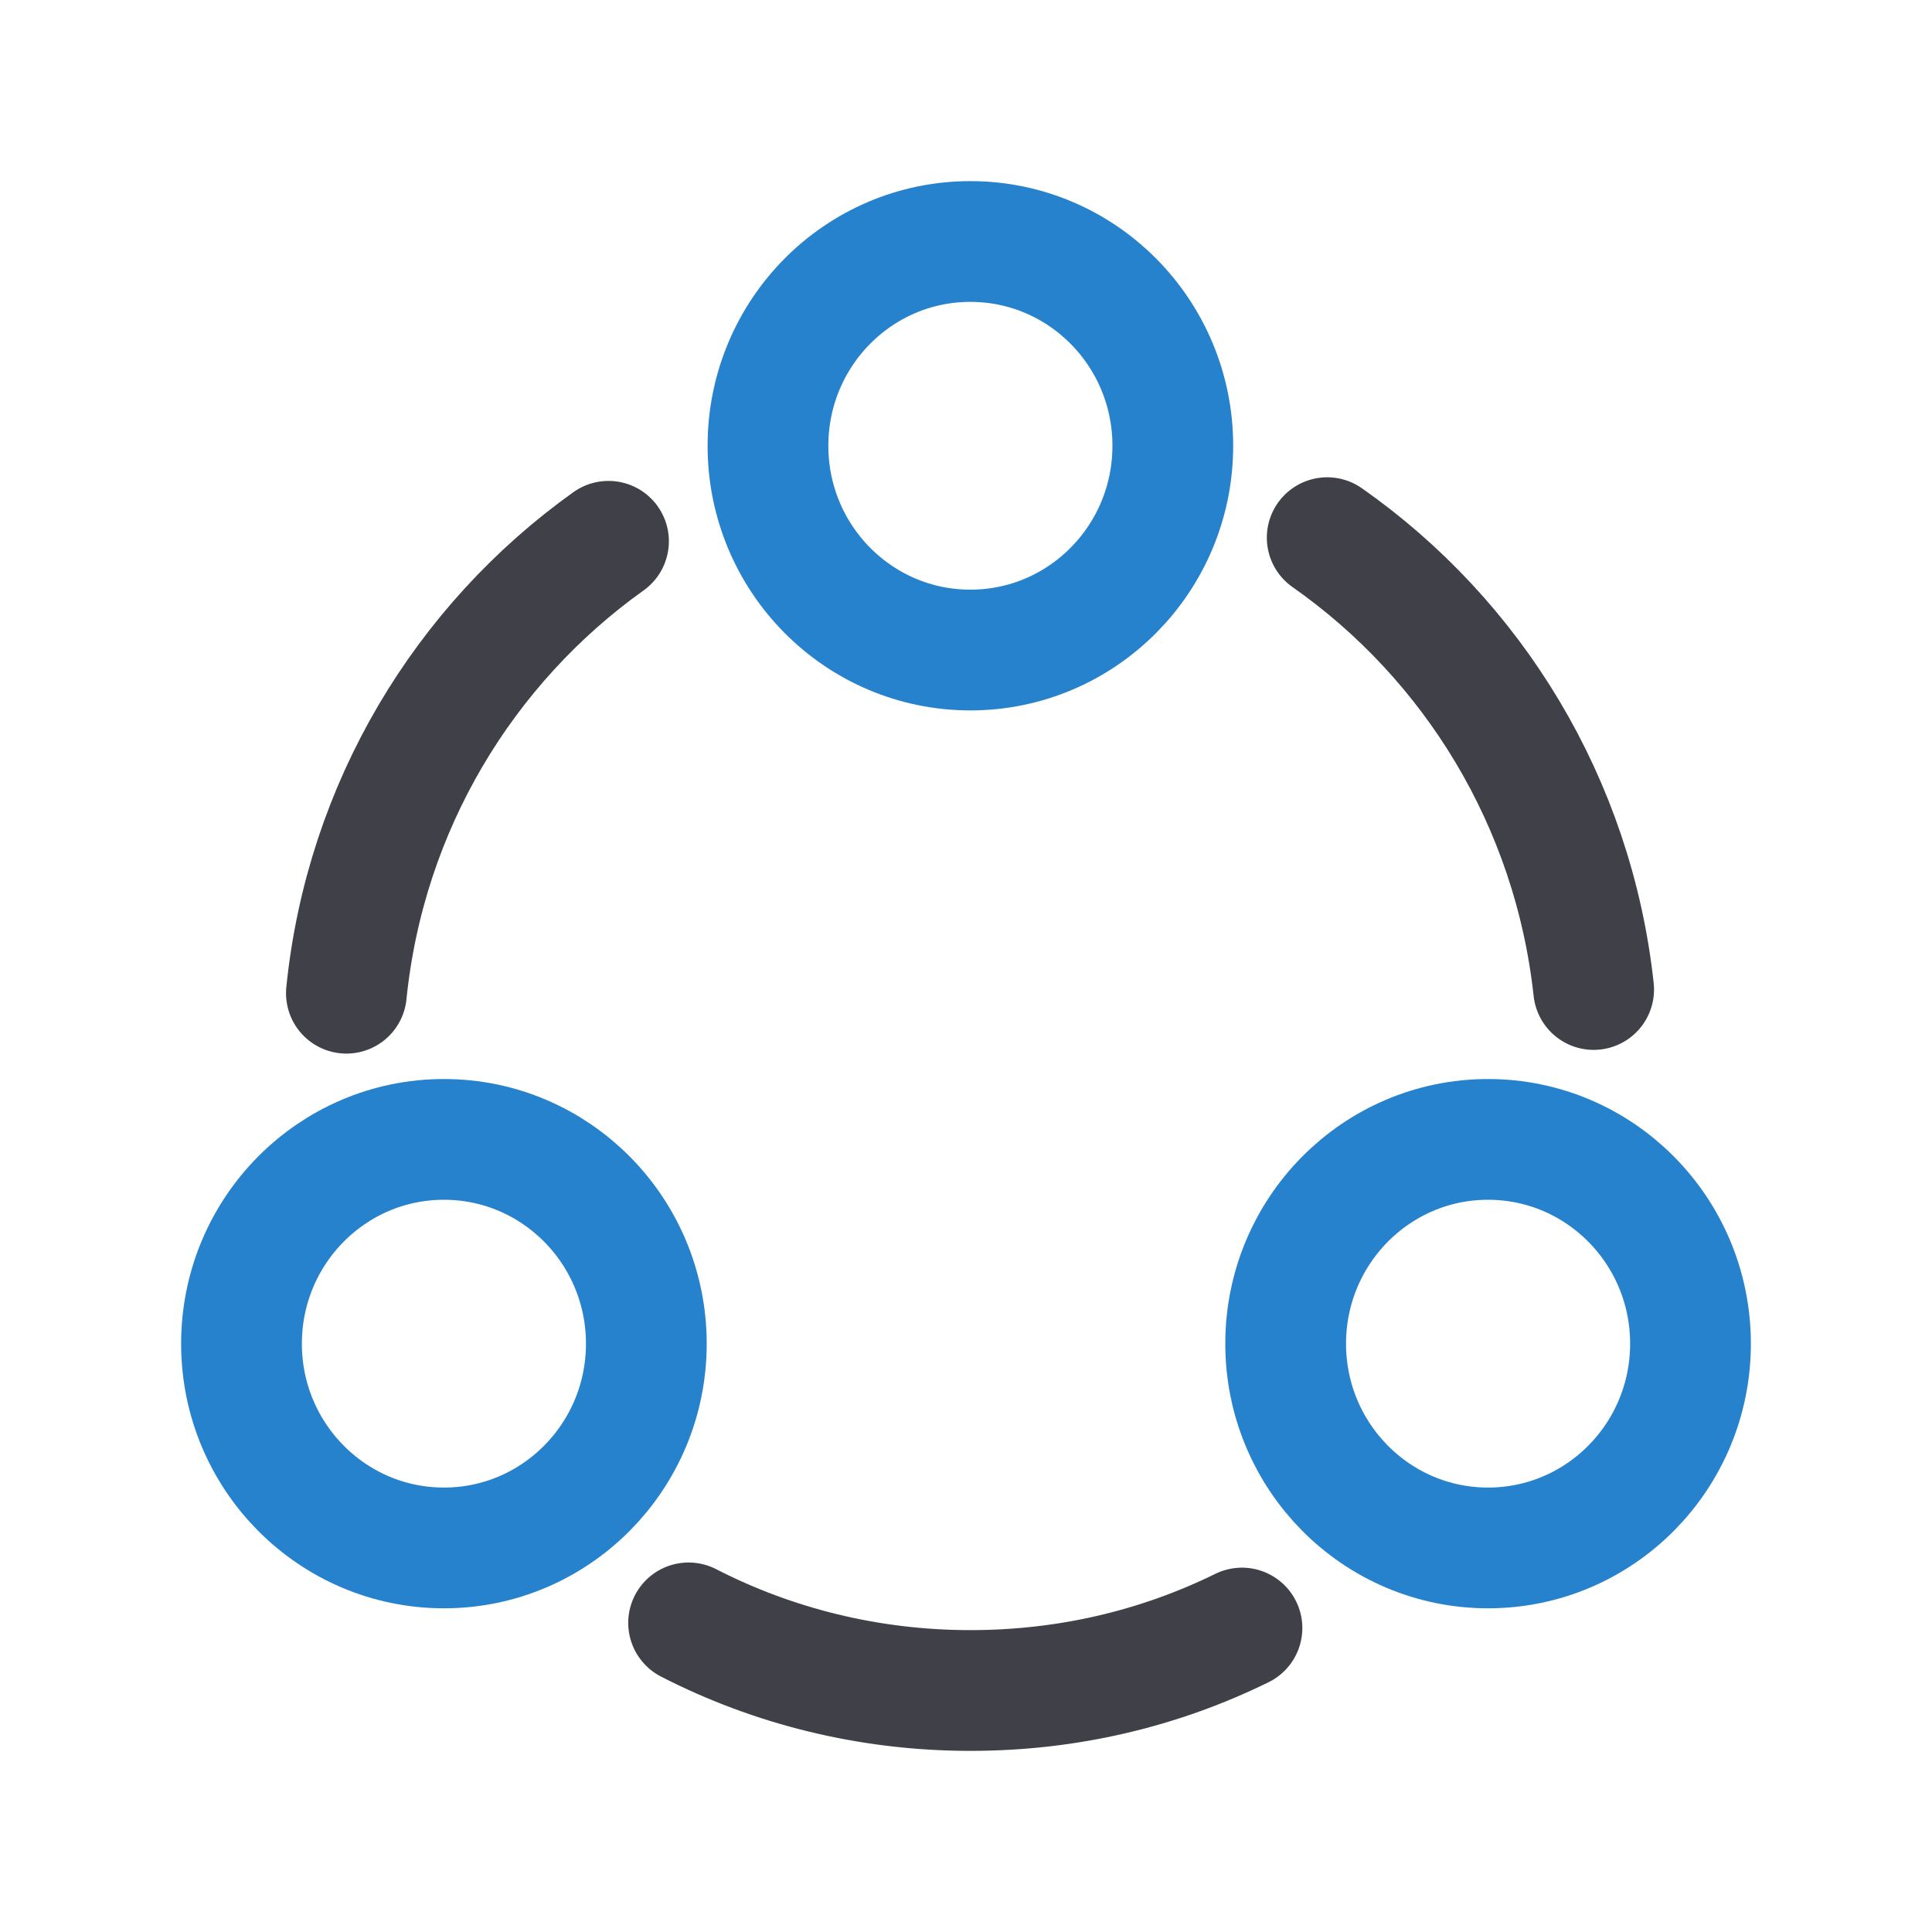 <svg width="24" height="24" viewBox="0 0 24 24" fill="none" xmlns="http://www.w3.org/2000/svg">
<path d="M16.487 6.679C18.296 7.947 19.544 9.965 19.797 12.292M4.303 12.338C4.538 10.019 5.768 8.002 7.559 6.724M8.554 20.16C9.603 20.699 10.797 21 12.055 21C13.267 21 14.406 20.726 15.428 20.224" stroke="#404148" stroke-width="1.5" stroke-linecap="round" stroke-linejoin="round"/>
<path d="M12.054 8.075C13.443 8.075 14.569 6.939 14.569 5.538C14.569 4.136 13.443 3 12.054 3C10.665 3 9.54 4.136 9.54 5.538C9.54 6.939 10.665 8.075 12.054 8.075Z" stroke="#2782CD" stroke-width="1.5" stroke-linecap="round" stroke-linejoin="round"/>
<path d="M5.515 19.229C6.903 19.229 8.029 18.093 8.029 16.692C8.029 15.29 6.903 14.154 5.515 14.154C4.126 14.154 3 15.29 3 16.692C3 18.093 4.126 19.229 5.515 19.229Z" stroke="#2782CD" stroke-width="1.5" stroke-linecap="round" stroke-linejoin="round"/>
<path d="M18.485 19.229C19.874 19.229 21 18.093 21 16.692C21 15.29 19.874 14.154 18.485 14.154C17.097 14.154 15.971 15.29 15.971 16.692C15.971 18.093 17.097 19.229 18.485 19.229Z" stroke="#2782CD" stroke-width="1.5" stroke-linecap="round" stroke-linejoin="round"/>
</svg>
